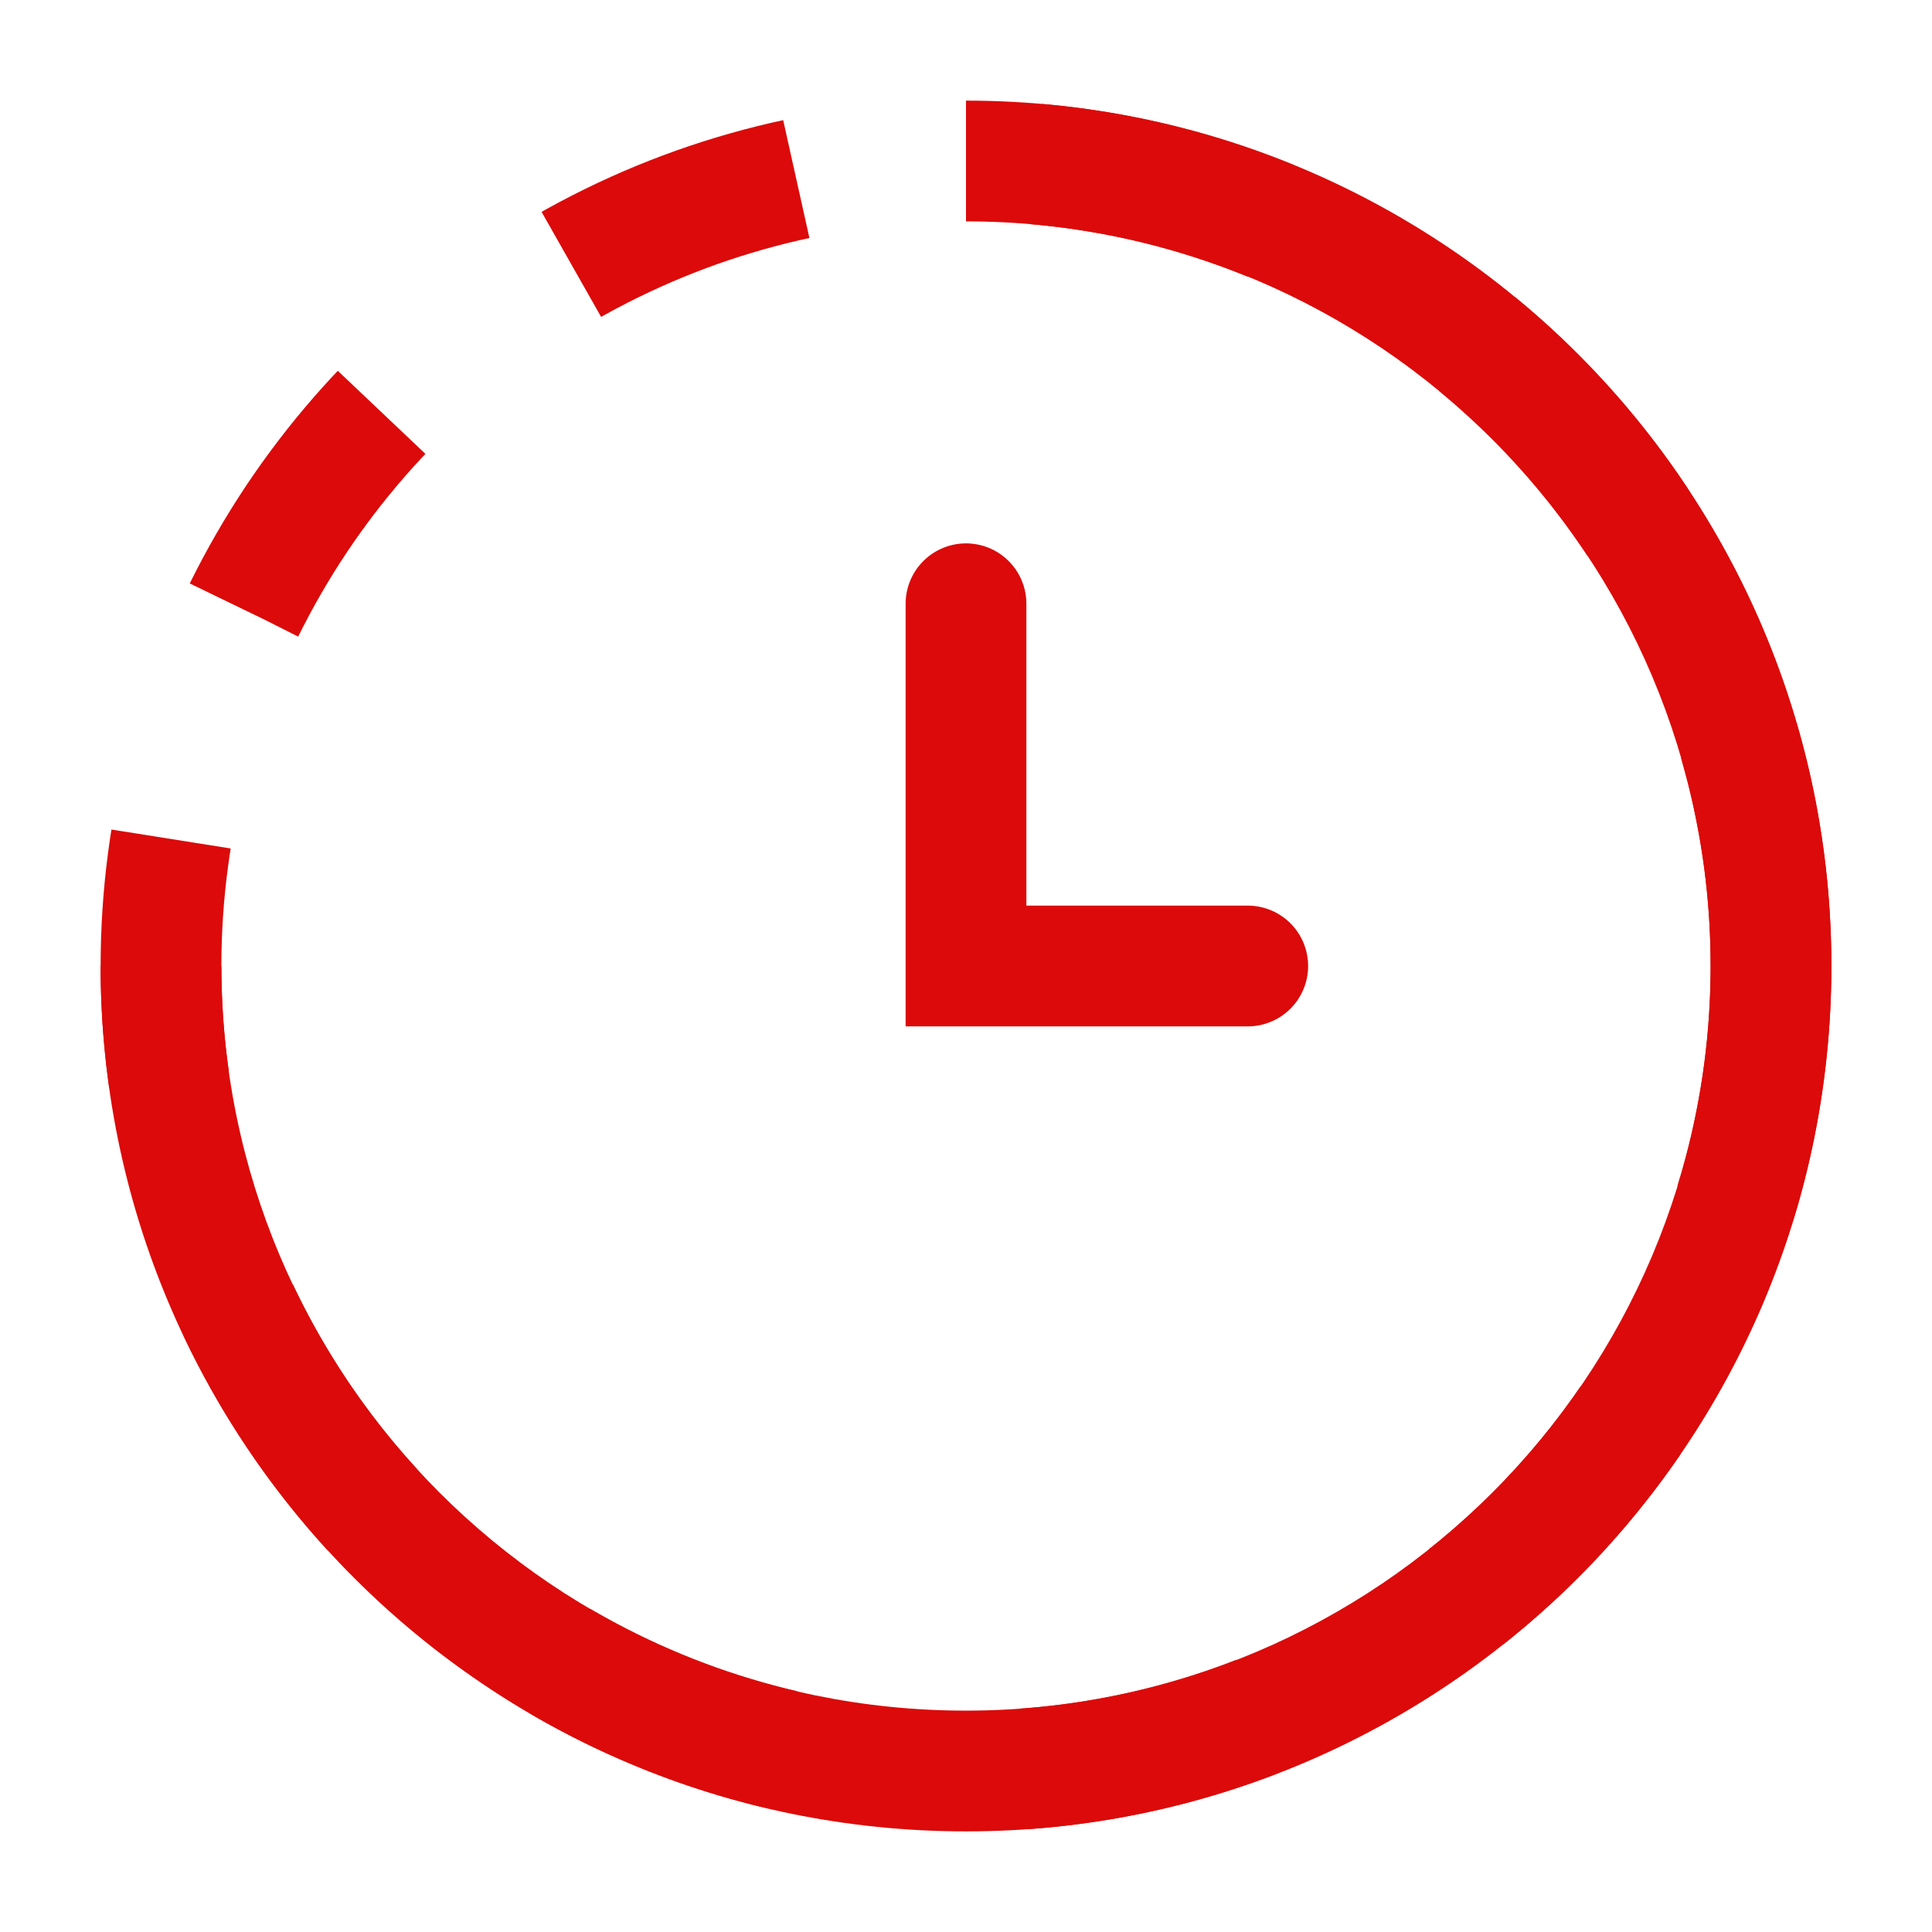 <svg width="24" height="24" viewBox="0 0 24 24" fill="none" xmlns="http://www.w3.org/2000/svg">
<path fill-rule="evenodd" clip-rule="evenodd" d="M1.25 12C1.25 17.937 6.063 22.75 12 22.75C17.937 22.75 22.75 17.937 22.75 12C22.75 6.063 17.937 1.25 12 1.25V2.75C17.109 2.75 21.25 6.891 21.25 12C21.25 17.109 17.109 21.25 12 21.25C6.891 21.25 2.75 17.109 2.75 12H1.25Z" fill="#DC0A0A"/>
<circle cx="12" cy="12" r="10" stroke="#DC0A0A" stroke-width="1.5" stroke-dasharray="3 3"/>
<path d="M12 7.5V12H15.5" stroke="#DC0A0A" stroke-width="1.5" stroke-linecap="round"/>
</svg>
